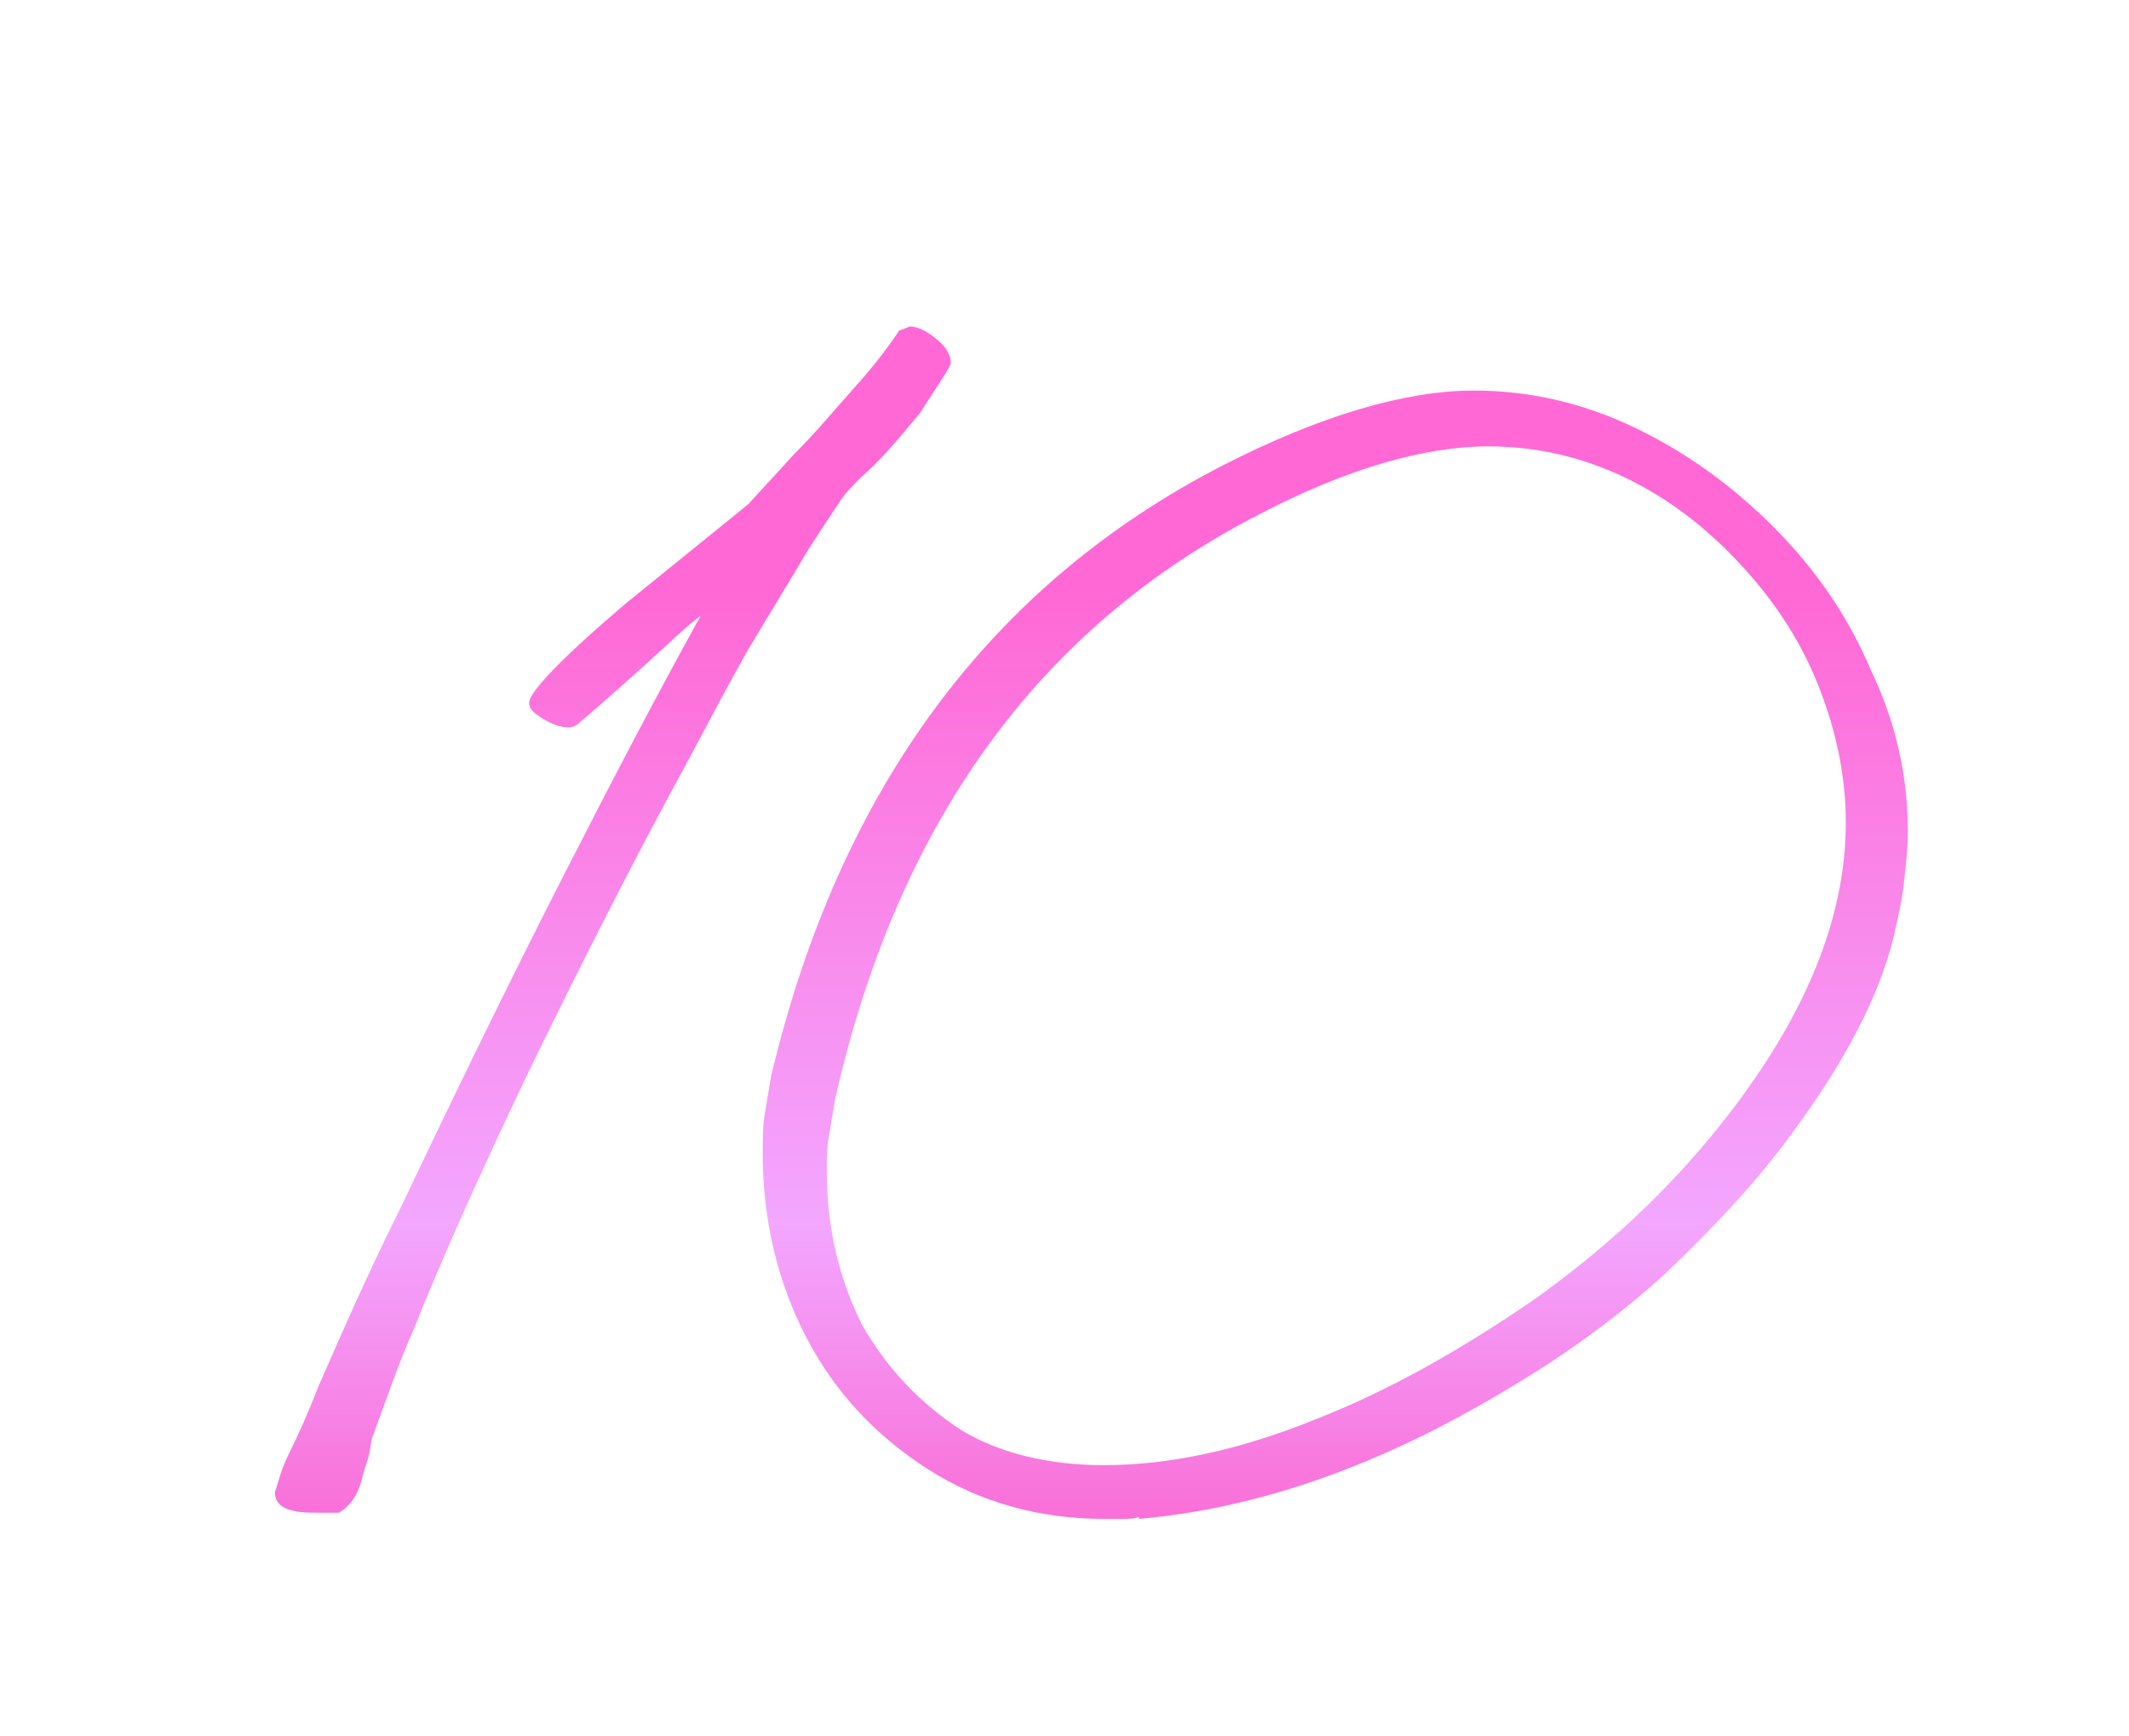 <?xml version="1.0" encoding="utf-8"?>
<!-- Generator: Adobe Illustrator 23.0.3, SVG Export Plug-In . SVG Version: 6.00 Build 0)  -->
<svg version="1.1" id="Layer_1" xmlns="http://www.w3.org/2000/svg" xmlns:xlink="http://www.w3.org/1999/xlink" x="0px" y="0px"
	 viewBox="0 0 103 84" style="enable-background:new 0 0 103 84;" xml:space="preserve">
<style type="text/css">
	.st0{fill:url(#SVGID_1_);}
</style>
<g>
	
		<linearGradient id="SVGID_1_" gradientUnits="userSpaceOnUse" x1="52.816" y1="61.553" x2="52.816" y2="1.303" gradientTransform="matrix(1 0 0 -1 0 90)">
		<stop  offset="0" style="stop-color:#FF68D5"/>
		<stop  offset="0.51" style="stop-color:#F3A7FF"/>
		<stop  offset="1" style="stop-color:#FF33AD"/>
	</linearGradient>
	<path class="st0" d="M15.2,73.2c-1.3,0-1.9-0.3-1.9-1l0.1-0.3c0.1-0.3,0.2-0.8,0.6-1.6c0.4-0.8,0.9-1.9,1.4-3.2
		c1.1-2.5,2.4-5.5,4.1-8.9c2.8-5.9,5.4-11.2,7.8-15.9c2.4-4.7,4.6-8.9,6.6-12.5c-0.7,0.5-1.5,1.3-2.5,2.2c-1,0.9-2.1,1.9-3.4,3
		c-0.1,0.1-0.3,0.2-0.5,0.2c-0.3,0-0.7-0.1-1.2-0.4c-0.5-0.3-0.7-0.5-0.7-0.8c0-0.5,1.6-2.2,4.8-4.9l5.8-4.7l2.2-2.4
		c1.1-1.1,2-2.2,2.9-3.2c0.9-1,1.6-1.9,2.2-2.8c0.3-0.1,0.5-0.2,0.5-0.2c0.4,0,0.8,0.2,1.3,0.6c0.5,0.4,0.7,0.8,0.7,1.2l-0.1,0.2
		c-0.4,0.7-0.9,1.4-1.4,2.2c-0.6,0.7-1.3,1.6-2.2,2.5c-0.3,0.3-0.8,0.7-1.4,1.4c-0.1,0.1-0.7,1-1.8,2.7c-1,1.7-2,3.3-3,5
		c-0.9,1.6-1.8,3.3-2.7,5c-2.9,5.3-5.4,10.3-7.7,15c-2.2,4.6-4.2,9-5.8,13c-0.5,1.1-1.1,2.8-1.9,5c-0.1,0.4-0.1,0.7-0.2,1
		c-0.1,0.3-0.2,0.6-0.3,1c-0.2,0.8-0.6,1.3-1.1,1.6C16,73.2,15.7,73.2,15.2,73.2z M53.4,73.5c-3.1,0-6-0.8-8.5-2.4
		c-2.5-1.6-4.5-3.7-5.9-6.4c-1.4-2.7-2.1-5.7-2.1-8.9c0-0.7,0-1.3,0.1-1.9c0.1-0.6,0.2-1.2,0.3-1.8c3.3-13.9,10.6-23.8,21.9-29.6
		c4.7-2.4,8.8-3.6,12.1-3.6c2.7,0,5.3,0.6,7.8,1.8c2.5,1.2,4.7,2.8,6.7,4.8c2,2,3.6,4.3,4.7,6.9c1.2,2.5,1.8,5.1,1.8,7.8
		c0,0.9-0.1,1.7-0.2,2.6c-0.1,0.9-0.3,1.7-0.5,2.6c-0.7,2.8-2.3,5.9-4.8,9.3c-1.8,2.5-3.9,4.7-6.2,6.9c-2.3,2.1-4.9,4-7.8,5.7
		c-6,3.6-11.9,5.7-17.7,6.2v-0.1c-0.2,0.1-0.5,0.1-0.8,0.1C54.2,73.5,53.8,73.5,53.4,73.5z M53.4,70.9c3.1,0,6.5-0.7,10.2-2.2
		c3.6-1.4,7.1-3.4,10.6-5.8c3.5-2.5,6.4-5.2,8.9-8.3c4.1-5.1,6.2-10,6.2-14.8c0-2.3-0.5-4.6-1.4-6.8c-0.9-2.2-2.2-4.1-3.8-5.8
		c-1.6-1.7-3.4-3.1-5.5-4.1c-2.1-1-4.3-1.5-6.6-1.5c-3.1,0-6.9,1.1-11.1,3.3c-10.7,5.5-17.5,15-20.5,28.3c-0.1,0.6-0.2,1.2-0.3,1.8
		c-0.1,0.5-0.1,1.1-0.1,1.7c0,2.7,0.6,5.2,1.7,7.4c1.2,2.1,2.8,3.8,4.8,5.1C48.3,70.3,50.7,70.9,53.4,70.9z"/>
</g>
</svg>
